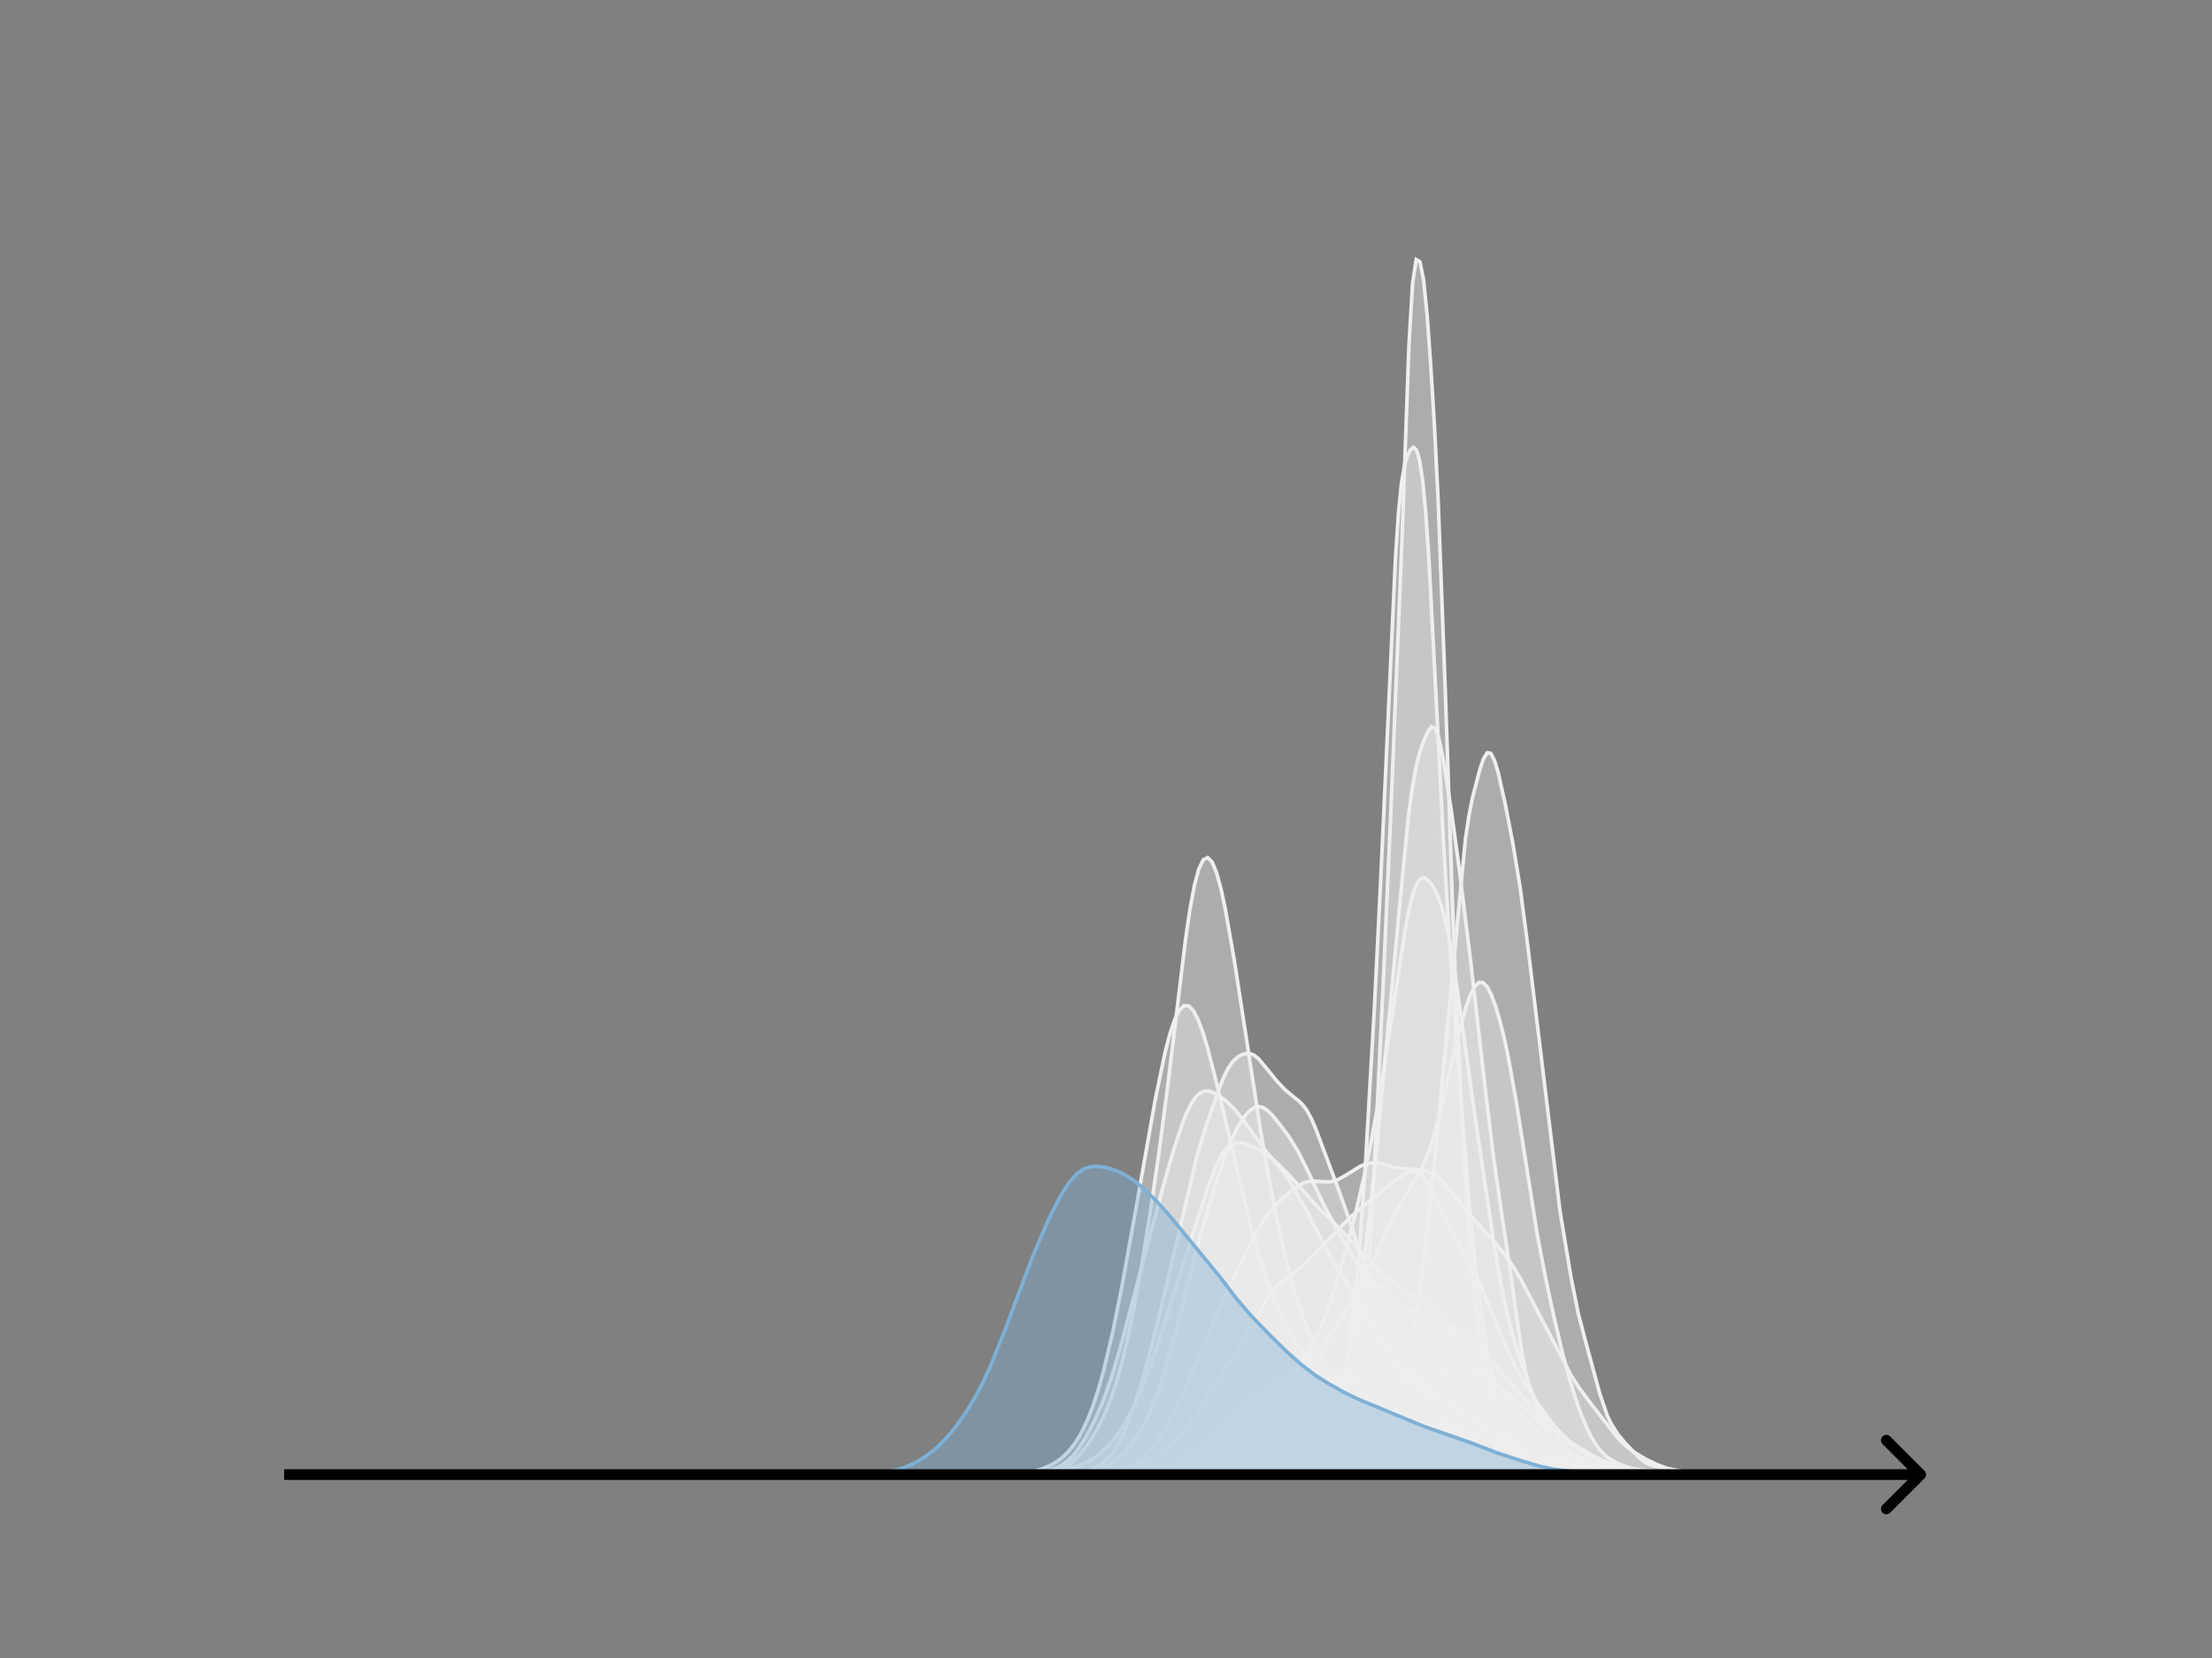 <svg width="615" height="461" viewBox="0 0 615 461" fill="none" xmlns="http://www.w3.org/2000/svg">
<rect x="0" y="0" width="615" height="461" fill="#808080" stroke="none"/>
<g clip-path="url(#clip0_230_9518)">
<mask id="mask0_230_9518" style="mask-type:luminance" maskUnits="userSpaceOnUse" x="76" y="55" width="477" height="356">
<path d="M552.957 55.296H76.797V410.112H552.957V55.296Z" fill="white"/>
</mask>
<g mask="url(#mask0_230_9518)">
<path d="M288.523 410.111L309.773 410.112L324.952 409.972L331.023 409.641L334.059 409.13L336.083 409.149L340.131 409.343L343.166 409.239L345.19 409.508L346.202 409.472L348.226 408.751L349.238 408.463L350.25 408.552L351.262 408.802L352.273 408.835L354.297 408.615L356.321 408.808L360.369 408.459L363.404 407.898L368.464 405.736L369.476 404.699L371.5 401.545L374.535 396.628L375.547 393.025L376.559 387.276L378.583 372.646L379.595 363.742L380.607 351.495L381.619 334.593L384.654 271.535L386.678 226.061L389.714 151.957L391.738 95.802L392.75 78.644L393.762 72.192L394.773 72.77L395.785 77.716L396.797 87.755L397.809 101.994L398.821 118.481L399.833 138.803L401.857 192.73L403.881 252.913L404.892 278.47L406.916 318.966L407.928 336.588L408.94 350.6L409.952 360.424L411.976 374.09L415.012 391.457L416.023 396.055L417.035 398.681L418.047 399.704L419.059 400.486L421.083 402.829L422.095 403.506L423.107 403.78L424.119 404.301L426.142 406.378L427.154 406.943L430.19 407.592L436.262 408.374L438.285 408.982L440.309 409.045L442.333 409.317L445.369 409.781L447.392 409.745L452.452 409.475L455.488 409.725L457.512 409.817L460.547 409.854L464.595 409.941L466.619 409.974L469.654 410.091L474.714 409.945L478.762 410.111L489.893 410.111" fill="#EFEFEF" fill-opacity="0.4"/>
<path d="M288.523 410.111L309.773 410.112L324.952 409.972L331.023 409.641L334.059 409.13L336.083 409.149L340.131 409.343L343.166 409.239L345.19 409.508L346.202 409.472L348.226 408.751L349.238 408.463L350.25 408.552L351.262 408.802L352.273 408.835L354.297 408.615L356.321 408.808L360.369 408.459L363.404 407.898L368.464 405.736L369.476 404.699L371.5 401.545L374.535 396.628L375.547 393.025L376.559 387.276L378.583 372.646L379.595 363.742L380.607 351.495L381.619 334.593L384.654 271.535L386.678 226.061L389.714 151.957L391.738 95.802L392.75 78.644L393.762 72.192L394.773 72.77L395.785 77.716L396.797 87.755L397.809 101.994L398.821 118.481L399.833 138.803L401.857 192.73L403.881 252.913L404.892 278.47L406.916 318.966L407.928 336.588L408.94 350.6L409.952 360.424L411.976 374.09L415.012 391.457L416.023 396.055L417.035 398.681L418.047 399.704L419.059 400.486L421.083 402.829L422.095 403.506L423.107 403.78L424.119 404.301L426.142 406.378L427.154 406.943L430.19 407.592L436.262 408.374L438.285 408.982L440.309 409.045L442.333 409.317L445.369 409.781L447.392 409.745L452.452 409.475L455.488 409.725L457.512 409.817L460.547 409.854L464.595 409.941L466.619 409.974L469.654 410.091L474.714 409.945L478.762 410.111L489.893 410.111" stroke="#EFEFEF" stroke-linecap="square"/>
</g>
<mask id="mask1_230_9518" style="mask-type:luminance" maskUnits="userSpaceOnUse" x="76" y="55" width="477" height="356">
<path d="M552.957 55.296H76.797V410.112H552.957V55.296Z" fill="white"/>
</mask>
<g mask="url(#mask1_230_9518)">
<path d="M309.352 410.111L314.407 409.989L318.452 409.934L325.529 410.087L329.574 409.837L333.618 409.57L343.73 409.369L348.785 408.967L351.819 409.132L357.885 409.084L363.952 409.206L371.03 407.808L374.063 408.09L376.085 407.588L378.108 406.564L383.163 403.135L384.174 401.966L385.185 400.211L386.197 397.857L388.219 391.873L390.241 384.372L392.263 374.393L394.285 361.804L396.308 346.306L398.33 327.818L402.374 286.238L407.43 233.269L408.441 226.6L409.452 221.552L411.474 213.837L412.486 210.911L413.497 209.291L414.508 209.488L415.519 211.467L416.53 214.804L418.552 223.843L420.575 234.279L422.597 246.5L424.619 261.836L433.719 336.706L436.752 354.96L438.775 365.094L440.797 372.861L444.841 387.716L446.864 393.577L447.875 395.744L449.897 398.91L451.919 401.327L455.964 405.546L456.975 406.358L457.986 406.967L460.008 407.689L463.042 408.194L466.075 408.797L469.108 409.355L474.164 409.695L481.242 409.872L495.397 410.106L510.564 410.111" fill="#EFEFEF" fill-opacity="0.4"/>
<path d="M309.352 410.111L314.407 409.989L318.452 409.934L325.529 410.087L329.574 409.837L333.618 409.57L343.73 409.369L348.785 408.967L351.819 409.132L357.885 409.084L363.952 409.206L371.03 407.808L374.063 408.09L376.085 407.588L378.108 406.564L383.163 403.135L384.174 401.966L385.185 400.211L386.197 397.857L388.219 391.873L390.241 384.372L392.263 374.393L394.285 361.804L396.308 346.306L398.33 327.818L402.374 286.238L407.43 233.269L408.441 226.6L409.452 221.552L411.474 213.837L412.486 210.911L413.497 209.291L414.508 209.488L415.519 211.467L416.53 214.804L418.552 223.843L420.575 234.279L422.597 246.5L424.619 261.836L433.719 336.706L436.752 354.96L438.775 365.094L440.797 372.861L444.841 387.716L446.864 393.577L447.875 395.744L449.897 398.91L451.919 401.327L455.964 405.546L456.975 406.358L457.986 406.967L460.008 407.689L463.042 408.194L466.075 408.797L469.108 409.355L474.164 409.695L481.242 409.872L495.397 410.106L510.564 410.111" stroke="#EFEFEF" stroke-linecap="square"/>
</g>
<mask id="mask2_230_9518" style="mask-type:luminance" maskUnits="userSpaceOnUse" x="76" y="55" width="477" height="356">
<path d="M552.957 55.296H76.797V410.112H552.957V55.296Z" fill="white"/>
</mask>
<g mask="url(#mask2_230_9518)">
<path d="M285.188 410.111L293.735 409.985L298.619 409.616L301.061 409.298L303.503 408.595L304.724 408.006L305.945 407.229L307.166 406.243L308.387 405.01L309.608 403.471L310.829 401.57L312.05 399.263L313.271 396.54L315.713 389.903L318.155 381.821L320.597 372.601L324.26 357.688L332.807 321.331L335.249 313.284L338.912 302.808L340.134 299.728L341.355 297.207L342.576 295.367L343.797 294.143L345.018 293.372L346.239 292.959L347.46 292.938L348.681 293.403L349.902 294.38L352.344 297.308L354.786 300.338L357.228 302.948L359.67 304.994L360.891 305.936L362.112 307.1L363.333 308.726L364.554 310.95L365.775 313.739L371.88 330.027L374.322 336.854L380.427 354.777L382.869 360.473L388.974 374.07L391.416 378.423L395.08 384.832L397.522 389.227L398.743 391.133L399.964 392.728L401.185 394.015L403.627 395.989L410.953 401.089L414.616 403.398L417.058 404.409L419.5 404.876L421.942 405.285L426.826 406.566L434.152 408.539L436.594 408.748L441.478 409.044L447.583 409.606L452.468 409.754L457.352 409.79L464.678 409.964L528.171 410.111" fill="#EFEFEF" fill-opacity="0.4"/>
<path d="M285.188 410.111L293.735 409.985L298.619 409.616L301.061 409.298L303.503 408.595L304.724 408.006L305.945 407.229L307.166 406.243L308.387 405.01L309.608 403.471L310.829 401.57L312.05 399.263L313.271 396.54L315.713 389.903L318.155 381.821L320.597 372.601L324.26 357.688L332.807 321.331L335.249 313.284L338.912 302.808L340.134 299.728L341.355 297.207L342.576 295.367L343.797 294.143L345.018 293.372L346.239 292.959L347.46 292.938L348.681 293.403L349.902 294.38L352.344 297.308L354.786 300.338L357.228 302.948L359.67 304.994L360.891 305.936L362.112 307.1L363.333 308.726L364.554 310.95L365.775 313.739L371.88 330.027L374.322 336.854L380.427 354.777L382.869 360.473L388.974 374.07L391.416 378.423L395.08 384.832L397.522 389.227L398.743 391.133L399.964 392.728L401.185 394.015L403.627 395.989L410.953 401.089L414.616 403.398L417.058 404.409L419.5 404.876L421.942 405.285L426.826 406.566L434.152 408.539L436.594 408.748L441.478 409.044L447.583 409.606L452.468 409.754L457.352 409.79L464.678 409.964L528.171 410.111" stroke="#EFEFEF" stroke-linecap="square"/>
</g>
<mask id="mask3_230_9518" style="mask-type:luminance" maskUnits="userSpaceOnUse" x="76" y="55" width="477" height="356">
<path d="M552.957 55.296H76.797V410.112H552.957V55.296Z" fill="white"/>
</mask>
<g mask="url(#mask3_230_9518)">
<path d="M280.789 410.111L300.255 409.964L305.121 409.733L308.771 409.279L311.204 408.74L313.637 407.923L316.07 406.686L317.287 405.842L318.504 404.804L319.72 403.544L322.153 400.313L324.587 396.237L327.02 391.534L330.67 383.649L335.536 372.067L339.186 363.482L342.836 355.592L348.919 343.33L351.352 339.128L353.785 335.883L356.218 333.475L359.868 330.496L361.085 329.656L362.301 328.998L363.518 328.578L364.734 328.407L367.168 328.542L369.601 328.601L370.817 328.384L372.034 327.96L374.467 326.603L378.117 324.322L379.334 323.778L380.55 323.418L381.767 323.267L382.983 323.328L385.416 323.953L387.85 324.686L390.283 324.911L392.716 325.067L393.933 325.56L395.149 326.546L396.366 328.071L397.583 330.078L400.016 334.971L403.665 342.326L409.748 353.21L412.182 358.655L419.481 376.242L421.914 381.137L424.348 385.374L427.997 390.928L431.647 395.872L434.08 398.594L436.514 400.851L440.163 403.725L442.597 405.27L445.03 406.486L447.463 407.383L449.896 407.979L457.196 409.193L460.846 409.514L468.145 409.789L521.676 410.111L522.892 410.111" fill="#EFEFEF" fill-opacity="0.4"/>
<path d="M280.789 410.111L300.255 409.964L305.121 409.733L308.771 409.279L311.204 408.74L313.637 407.923L316.07 406.686L317.287 405.842L318.504 404.804L319.72 403.544L322.153 400.313L324.587 396.237L327.02 391.534L330.67 383.649L335.536 372.067L339.186 363.482L342.836 355.592L348.919 343.33L351.352 339.128L353.785 335.883L356.218 333.475L359.868 330.496L361.085 329.656L362.301 328.998L363.518 328.578L364.734 328.407L367.168 328.542L369.601 328.601L370.817 328.384L372.034 327.96L374.467 326.603L378.117 324.322L379.334 323.778L380.55 323.418L381.767 323.267L382.983 323.328L385.416 323.953L387.85 324.686L390.283 324.911L392.716 325.067L393.933 325.56L395.149 326.546L396.366 328.071L397.583 330.078L400.016 334.971L403.665 342.326L409.748 353.21L412.182 358.655L419.481 376.242L421.914 381.137L424.348 385.374L427.997 390.928L431.647 395.872L434.08 398.594L436.514 400.851L440.163 403.725L442.597 405.27L445.03 406.486L447.463 407.383L449.896 407.979L457.196 409.193L460.846 409.514L468.145 409.789L521.676 410.111L522.892 410.111" stroke="#EFEFEF" stroke-linecap="square"/>
</g>
<mask id="mask4_230_9518" style="mask-type:luminance" maskUnits="userSpaceOnUse" x="76" y="55" width="477" height="356">
<path d="M552.957 55.296H76.797V410.112H552.957V55.296Z" fill="white"/>
</mask>
<g mask="url(#mask4_230_9518)">
<path d="M268.414 410.111L278.983 409.998L282.946 409.749L286.909 409.184L289.551 408.485L292.194 407.371L293.515 406.604L294.836 405.661L296.157 404.507L297.478 403.098L298.799 401.383L300.12 399.305L301.441 396.805L302.762 393.824L304.083 390.31L305.404 386.223L306.726 381.539L309.368 370.411L312.01 357.258L315.973 335.206L321.257 305.419L323.9 292.728L325.221 287.632L326.542 283.652L327.863 280.95L329.184 279.619L330.505 279.673L331.826 281.048L333.147 283.613L334.468 287.19L335.789 291.568L338.432 301.894L347.679 340.747L350.321 350.146L352.963 358.021L355.606 364.444L358.248 369.729L360.89 374.061L362.211 375.864L363.532 377.41L364.853 378.702L366.174 379.758L368.816 381.309L371.459 382.406L374.101 383.267L376.743 383.899L379.385 384.277L384.669 384.653L387.312 384.644L389.954 384.347L393.917 383.501L403.165 381.321L405.807 381.106L408.449 381.327L411.091 382.106L413.733 383.454L416.376 385.246L420.339 388.438L430.907 397.372L434.871 400.287L438.834 402.815L442.797 405.026L445.439 406.259L448.082 407.212L452.045 408.181L456.008 408.816L461.292 409.292L470.54 409.68L489.035 410.08L511.494 410.052L523.383 410.09L531.31 410.111" fill="#EFEFEF" fill-opacity="0.4"/>
<path d="M268.414 410.111L278.983 409.998L282.946 409.749L286.909 409.184L289.551 408.485L292.194 407.371L293.515 406.604L294.836 405.661L296.157 404.507L297.478 403.098L298.799 401.383L300.12 399.305L301.441 396.805L302.762 393.824L304.083 390.31L305.404 386.223L306.726 381.539L309.368 370.411L312.01 357.258L315.973 335.206L321.257 305.419L323.9 292.728L325.221 287.632L326.542 283.652L327.863 280.95L329.184 279.619L330.505 279.673L331.826 281.048L333.147 283.613L334.468 287.19L335.789 291.568L338.432 301.894L347.679 340.747L350.321 350.146L352.963 358.021L355.606 364.444L358.248 369.729L360.89 374.061L362.211 375.864L363.532 377.41L364.853 378.702L366.174 379.758L368.816 381.309L371.459 382.406L374.101 383.267L376.743 383.899L379.385 384.277L384.669 384.653L387.312 384.644L389.954 384.347L393.917 383.501L403.165 381.321L405.807 381.106L408.449 381.327L411.091 382.106L413.733 383.454L416.376 385.246L420.339 388.438L430.907 397.372L434.871 400.287L438.834 402.815L442.797 405.026L445.439 406.259L448.082 407.212L452.045 408.181L456.008 408.816L461.292 409.292L470.54 409.68L489.035 410.08L511.494 410.052L523.383 410.09L531.31 410.111" stroke="#EFEFEF" stroke-linecap="square"/>
</g>
<mask id="mask5_230_9518" style="mask-type:luminance" maskUnits="userSpaceOnUse" x="76" y="55" width="477" height="356">
<path d="M552.957 55.296H76.797V410.112H552.957V55.296Z" fill="white"/>
</mask>
<g mask="url(#mask5_230_9518)">
<path d="M295.656 410.112L305.825 409.981L315.995 409.44L325.034 408.571L327.294 407.887L338.593 403.072L340.853 401.674L344.243 399.136L346.502 396.97L349.892 393.299L354.412 389.263L357.802 385.466L360.061 382.21L364.581 374.448L366.841 370.008L369.101 364.282L371.361 357.29L374.75 345.426L377.01 336.809L379.27 327.002L381.53 315.857L383.79 303.153L386.05 288.859L390.569 259.154L391.699 253.097L392.829 248.459L393.959 245.523L395.089 244.224L396.219 244.207L397.349 245.071L398.479 246.589L399.609 248.782L400.738 251.846L401.868 256.014L402.998 261.422L404.128 268.027L406.388 283.758L409.778 308.199L415.427 346.243L417.687 359.143L419.947 369.016L422.207 376.729L424.467 383.313L426.727 388.964L428.986 393.535L431.246 397.182L433.506 400.296L435.766 402.779L438.026 404.451L440.286 405.585L443.675 406.915L447.065 407.956L450.455 408.7L457.234 409.661L460.624 409.734L466.274 409.852L480.962 410.112L520.51 410.112" fill="#EFEFEF" fill-opacity="0.4"/>
<path d="M295.656 410.112L305.825 409.981L315.995 409.44L325.034 408.571L327.294 407.887L338.593 403.072L340.853 401.674L344.243 399.136L346.502 396.97L349.892 393.299L354.412 389.263L357.802 385.466L360.061 382.21L364.581 374.448L366.841 370.008L369.101 364.282L371.361 357.29L374.75 345.426L377.01 336.809L379.27 327.002L381.53 315.857L383.79 303.153L386.05 288.859L390.569 259.154L391.699 253.097L392.829 248.459L393.959 245.523L395.089 244.224L396.219 244.207L397.349 245.071L398.479 246.589L399.609 248.782L400.738 251.846L401.868 256.014L402.998 261.422L404.128 268.027L406.388 283.758L409.778 308.199L415.427 346.243L417.687 359.143L419.947 369.016L422.207 376.729L424.467 383.313L426.727 388.964L428.986 393.535L431.246 397.182L433.506 400.296L435.766 402.779L438.026 404.451L440.286 405.585L443.675 406.915L447.065 407.956L450.455 408.7L457.234 409.661L460.624 409.734L466.274 409.852L480.962 410.112L520.51 410.112" stroke="#EFEFEF" stroke-linecap="square"/>
</g>
<mask id="mask6_230_9518" style="mask-type:luminance" maskUnits="userSpaceOnUse" x="76" y="55" width="477" height="356">
<path d="M552.957 55.296H76.797V410.112H552.957V55.296Z" fill="white"/>
</mask>
<g mask="url(#mask6_230_9518)">
<path d="M295.484 410.111L308.213 410L312.842 409.709L317.471 409.133L320.942 408.487L323.257 407.868L325.571 406.981L329.042 405.273L331.357 403.944L333.671 402.262L335.986 400.141L341.771 394.485L346.4 390.379L348.714 388.572L355.658 383.808L359.129 381.024L363.758 377.787L366.072 375.539L369.544 371.438L371.858 368.229L374.172 364.403L381.115 352.084L384.587 344.383L386.901 339.316L389.216 334.934L395.001 325.343L396.159 322.904L397.316 319.985L398.473 316.465L400.787 307.633L405.416 287.841L407.73 279.594L408.888 276.449L410.045 274.247L411.202 273.152L412.359 273.23L413.516 274.444L414.673 276.686L415.831 279.819L416.988 283.728L418.145 288.355L419.302 293.708L421.617 306.633L427.402 343.239L429.717 355.301L432.031 366.104L434.345 375.878L436.66 384.425L438.974 391.622L441.289 397.32L442.446 399.589L443.603 401.495L444.76 403.064L445.917 404.328L447.074 405.326L449.389 406.723L451.703 407.668L454.017 408.38L456.332 408.858L459.803 409.2L471.375 409.783L495.676 410.112L525.762 410.111" fill="#EFEFEF" fill-opacity="0.4"/>
<path d="M295.484 410.111L308.213 410L312.842 409.709L317.471 409.133L320.942 408.487L323.257 407.868L325.571 406.981L329.042 405.273L331.357 403.944L333.671 402.262L335.986 400.141L341.771 394.485L346.4 390.379L348.714 388.572L355.658 383.808L359.129 381.024L363.758 377.787L366.072 375.539L369.544 371.438L371.858 368.229L374.172 364.403L381.115 352.084L384.587 344.383L386.901 339.316L389.216 334.934L395.001 325.343L396.159 322.904L397.316 319.985L398.473 316.465L400.787 307.633L405.416 287.841L407.73 279.594L408.888 276.449L410.045 274.247L411.202 273.152L412.359 273.23L413.516 274.444L414.673 276.686L415.831 279.819L416.988 283.728L418.145 288.355L419.302 293.708L421.617 306.633L427.402 343.239L429.717 355.301L432.031 366.104L434.345 375.878L436.66 384.425L438.974 391.622L441.289 397.32L442.446 399.589L443.603 401.495L444.76 403.064L445.917 404.328L447.074 405.326L449.389 406.723L451.703 407.668L454.017 408.38L456.332 408.858L459.803 409.2L471.375 409.783L495.676 410.112L525.762 410.111" stroke="#EFEFEF" stroke-linecap="square"/>
</g>
<mask id="mask7_230_9518" style="mask-type:luminance" maskUnits="userSpaceOnUse" x="76" y="55" width="477" height="356">
<path d="M552.957 55.296H76.797V410.112H552.957V55.296Z" fill="white"/>
</mask>
<g mask="url(#mask7_230_9518)">
<path d="M272.547 410.112L283.877 409.965L288.913 409.629L293.949 409.027L297.726 408.274L300.243 407.468L302.761 406.294L305.279 404.627L307.797 402.385L310.315 399.469L312.833 395.659L315.351 390.779L317.869 384.893L320.386 378.135L322.904 370.591L335.494 331.082L338.012 324.447L339.271 321.864L340.529 319.916L341.788 318.624L343.047 317.93L344.306 317.719L345.565 317.856L348.083 318.733L350.601 320.055L353.119 321.774L355.637 323.928L358.155 326.444L361.931 330.674L366.967 336.304L372.003 341.132L375.78 345.061L380.815 350.61L384.592 354.176L388.369 357.356L390.887 359.181L397.182 363.121L398.441 364.209L399.7 365.518L402.217 368.765L405.994 374.146L408.512 377.173L416.066 385.186L423.619 394.195L426.137 396.58L429.914 399.514L437.468 404.987L439.985 406.225L442.503 407.02L445.021 407.498L451.316 408.184L463.905 409.468L468.941 409.64L479.013 409.727L485.307 409.919L523.075 410.112" fill="#EFEFEF" fill-opacity="0.4"/>
<path d="M272.547 410.112L283.877 409.965L288.913 409.629L293.949 409.027L297.726 408.274L300.243 407.468L302.761 406.294L305.279 404.627L307.797 402.385L310.315 399.469L312.833 395.659L315.351 390.779L317.869 384.893L320.386 378.135L322.904 370.591L335.494 331.082L338.012 324.447L339.271 321.864L340.529 319.916L341.788 318.624L343.047 317.93L344.306 317.719L345.565 317.856L348.083 318.733L350.601 320.055L353.119 321.774L355.637 323.928L358.155 326.444L361.931 330.674L366.967 336.304L372.003 341.132L375.78 345.061L380.815 350.61L384.592 354.176L388.369 357.356L390.887 359.181L397.182 363.121L398.441 364.209L399.7 365.518L402.217 368.765L405.994 374.146L408.512 377.173L416.066 385.186L423.619 394.195L426.137 396.58L429.914 399.514L437.468 404.987L439.985 406.225L442.503 407.02L445.021 407.498L451.316 408.184L463.905 409.468L468.941 409.64L479.013 409.727L485.307 409.919L523.075 410.112" stroke="#EFEFEF" stroke-linecap="square"/>
</g>
<mask id="mask8_230_9518" style="mask-type:luminance" maskUnits="userSpaceOnUse" x="76" y="55" width="477" height="356">
<path d="M552.957 55.296H76.797V410.112H552.957V55.296Z" fill="white"/>
</mask>
<g mask="url(#mask8_230_9518)">
<path d="M308.273 410.111L323.375 409.914L331.765 409.312L333.443 408.894L335.96 408.855L338.477 408.288L340.994 408.883L347.706 408.289L349.384 407.739L351.063 407.159L351.901 407.047L353.579 407.222L356.936 407.619L359.452 407.338L361.969 406.684L363.648 406.046L365.325 404.764L367.004 403.513L367.842 402.949L368.682 402.082L369.521 400.668L370.359 398.636L371.198 395.976L372.038 392.647L373.715 383.991L375.394 372.505L377.071 357.5L377.911 348.171L379.589 324.452L382.106 280.531L383.784 246.633L387.979 155.223L388.818 142.645L389.657 134.259L390.496 129.428L391.335 126.677L392.174 125.015L393.013 124.369L393.852 125.161L394.691 128.015L395.53 133.566L396.369 142.25L397.208 154.257L398.886 186.367L401.403 235.473L403.081 263.094L405.598 297.601L408.115 330.809L409.793 348.503L411.471 362.474L413.149 373.665L414.827 382.251L416.505 389.785L418.183 395.465L419.861 399.526L420.7 400.895L422.378 402.599L426.573 406.301L429.09 407.474L430.768 408.064L432.446 408.574L434.963 409.455L437.48 409.769L443.353 409.742L445.031 409.692L448.387 409.901L450.904 409.92L454.26 409.989L462.65 409.952L475.235 410.111" fill="#EFEFEF" fill-opacity="0.4"/>
<path d="M308.273 410.111L323.375 409.914L331.765 409.312L333.443 408.894L335.96 408.855L338.477 408.288L340.994 408.883L347.706 408.289L349.384 407.739L351.063 407.159L351.901 407.047L353.579 407.222L356.936 407.619L359.452 407.338L361.969 406.684L363.648 406.046L365.325 404.764L367.004 403.513L367.842 402.949L368.682 402.082L369.521 400.668L370.359 398.636L371.198 395.976L372.038 392.647L373.715 383.991L375.394 372.505L377.071 357.5L377.911 348.171L379.589 324.452L382.106 280.531L383.784 246.633L387.979 155.223L388.818 142.645L389.657 134.259L390.496 129.428L391.335 126.677L392.174 125.015L393.013 124.369L393.852 125.161L394.691 128.015L395.53 133.566L396.369 142.25L397.208 154.257L398.886 186.367L401.403 235.473L403.081 263.094L405.598 297.601L408.115 330.809L409.793 348.503L411.471 362.474L413.149 373.665L414.827 382.251L416.505 389.785L418.183 395.465L419.861 399.526L420.7 400.895L422.378 402.599L426.573 406.301L429.09 407.474L430.768 408.064L432.446 408.574L434.963 409.455L437.48 409.769L443.353 409.742L445.031 409.692L448.387 409.901L450.904 409.92L454.26 409.989L462.65 409.952L475.235 410.111" stroke="#EFEFEF" stroke-linecap="square"/>
</g>
<mask id="mask9_230_9518" style="mask-type:luminance" maskUnits="userSpaceOnUse" x="76" y="55" width="477" height="356">
<path d="M552.957 55.296H76.797V410.112H552.957V55.296Z" fill="white"/>
</mask>
<g mask="url(#mask9_230_9518)">
<path d="M275.008 410.111L282.323 410.007L287.199 409.607L290.857 408.989L293.295 408.271L294.514 407.737L295.733 407.025L296.953 406.09L298.172 404.894L299.391 403.422L301.829 399.7L304.267 395.092L306.706 389.534L309.144 382.657L311.582 374.356L317.678 351.229L323.774 328.49L326.212 320.05L328.65 312.65L329.87 309.58L331.089 307.072L332.308 305.203L333.527 303.998L334.746 303.416L335.965 303.358L337.185 303.698L338.404 304.315L340.842 306.086L343.28 308.462L345.719 311.5L351.814 319.886L356.691 325.638L359.129 329.358L362.787 335.757L366.444 342.836L368.882 347.58L371.321 351.756L377.416 361.593L383.512 371.922L387.17 377.385L389.608 380.536L392.046 383.11L394.485 385L407.895 393.388L412.772 396.929L415.21 398.272L422.525 401.755L426.183 403.846L428.621 404.886L431.059 405.512L435.936 406.562L440.812 407.833L444.47 408.389L454.223 409.407L460.319 409.671L496.893 410.11L517.619 410.112" fill="#EFEFEF" fill-opacity="0.4"/>
<path d="M275.008 410.111L282.323 410.007L287.199 409.607L290.857 408.989L293.295 408.271L294.514 407.737L295.733 407.025L296.953 406.09L298.172 404.894L299.391 403.422L301.829 399.7L304.267 395.092L306.706 389.534L309.144 382.657L311.582 374.356L317.678 351.229L323.774 328.49L326.212 320.05L328.65 312.65L329.87 309.58L331.089 307.072L332.308 305.203L333.527 303.998L334.746 303.416L335.965 303.358L337.185 303.698L338.404 304.315L340.842 306.086L343.28 308.462L345.719 311.5L351.814 319.886L356.691 325.638L359.129 329.358L362.787 335.757L366.444 342.836L368.882 347.58L371.321 351.756L377.416 361.593L383.512 371.922L387.17 377.385L389.608 380.536L392.046 383.11L394.485 385L407.895 393.388L412.772 396.929L415.21 398.272L422.525 401.755L426.183 403.846L428.621 404.886L431.059 405.512L435.936 406.562L440.812 407.833L444.47 408.389L454.223 409.407L460.319 409.671L496.893 410.11L517.619 410.112" stroke="#EFEFEF" stroke-linecap="square"/>
</g>
<mask id="mask10_230_9518" style="mask-type:luminance" maskUnits="userSpaceOnUse" x="76" y="55" width="477" height="356">
<path d="M552.957 55.296H76.797V410.112H552.957V55.296Z" fill="white"/>
</mask>
<g mask="url(#mask10_230_9518)">
<path d="M276.727 410.111L286.566 410.01L290.255 409.748L292.715 409.293L295.175 408.397L296.405 407.723L297.635 406.871L298.865 405.823L300.095 404.567L302.555 401.427L305.014 397.464L306.244 395.107L307.474 392.406L308.704 389.289L309.934 385.7L311.164 381.605L312.394 376.966L314.854 365.892L317.313 352.471L319.773 337.263L322.233 320.467L324.693 301.719L329.612 261.187L330.842 252.822L332.072 246.226L333.302 241.634L334.532 239.068L335.762 238.444L336.992 239.662L338.222 242.602L339.452 247.076L340.682 252.811L343.141 266.812L346.831 290.726L350.521 314.621L352.981 328.796L355.44 341.169L357.9 351.827L360.36 360.633L362.82 367.721L365.28 373.491L367.739 378.165L370.199 381.947L372.659 385.08L375.119 387.612L377.579 389.586L380.039 391.08L382.498 392.084L384.958 392.677L388.648 393.462L392.338 394.781L394.797 395.526L397.257 395.784L400.947 395.928L403.407 396.445L407.096 397.821L415.706 401.431L419.395 402.967L426.775 405.353L429.235 406.053L431.694 406.453L435.384 406.916L445.223 408.868L455.063 409.633L459.982 409.818L473.511 409.831L482.121 410.063L493.19 410.042L512.868 410.065L521.477 410.111" fill="#EFEFEF" fill-opacity="0.4"/>
<path d="M276.727 410.111L286.566 410.01L290.255 409.748L292.715 409.293L295.175 408.397L296.405 407.723L297.635 406.871L298.865 405.823L300.095 404.567L302.555 401.427L305.014 397.464L306.244 395.107L307.474 392.406L308.704 389.289L309.934 385.7L311.164 381.605L312.394 376.966L314.854 365.892L317.313 352.471L319.773 337.263L322.233 320.467L324.693 301.719L329.612 261.187L330.842 252.822L332.072 246.226L333.302 241.634L334.532 239.068L335.762 238.444L336.992 239.662L338.222 242.602L339.452 247.076L340.682 252.811L343.141 266.812L346.831 290.726L350.521 314.621L352.981 328.796L355.44 341.169L357.9 351.827L360.36 360.633L362.82 367.721L365.28 373.491L367.739 378.165L370.199 381.947L372.659 385.08L375.119 387.612L377.579 389.586L380.039 391.08L382.498 392.084L384.958 392.677L388.648 393.462L392.338 394.781L394.797 395.526L397.257 395.784L400.947 395.928L403.407 396.445L407.096 397.821L415.706 401.431L419.395 402.967L426.775 405.353L429.235 406.053L431.694 406.453L435.384 406.916L445.223 408.868L455.063 409.633L459.982 409.818L473.511 409.831L482.121 410.063L493.19 410.042L512.868 410.065L521.477 410.111" stroke="#EFEFEF" stroke-linecap="square"/>
</g>
<mask id="mask11_230_9518" style="mask-type:luminance" maskUnits="userSpaceOnUse" x="76" y="55" width="477" height="356">
<path d="M552.957 55.296H76.797V410.112H552.957V55.296Z" fill="white"/>
</mask>
<g mask="url(#mask11_230_9518)">
<path d="M272.352 410.112L292.982 409.989L297.837 409.73L301.477 409.261L305.118 408.452L307.545 407.575L309.973 406.208L312.4 404.165L314.827 401.351L317.254 397.662L318.468 395.413L319.681 392.837L322.108 386.563L324.535 378.786L326.963 369.81L334.244 341.591L337.885 329.405L340.312 322.181L342.739 316.156L343.953 313.703L345.166 311.632L346.38 309.95L347.593 308.691L348.807 307.913L350.021 307.673L351.234 307.986L352.448 308.8L353.661 309.995L356.089 312.972L358.516 316.281L360.943 320.233L363.37 325.104L368.224 335.361L371.865 342.06L375.506 348.314L377.933 352.027L380.36 355.008L382.787 357.325L387.642 361.293L390.069 363.034L392.496 364.51L394.923 365.71L397.35 366.622L400.991 367.82L403.418 368.938L405.845 370.388L408.272 372.09L410.7 374.152L413.127 376.666L425.263 390.542L428.903 394.864L431.33 397.225L433.758 399.098L438.612 402.221L443.466 405.067L445.893 406.198L448.321 407.096L451.961 408.074L455.602 408.718L461.67 409.433L466.524 409.739L483.514 410.1L513.854 410.112" fill="#EFEFEF" fill-opacity="0.4"/>
<path d="M272.352 410.112L292.982 409.989L297.837 409.73L301.477 409.261L305.118 408.452L307.545 407.575L309.973 406.208L312.4 404.165L314.827 401.351L317.254 397.662L318.468 395.413L319.681 392.837L322.108 386.563L324.535 378.786L326.963 369.81L334.244 341.591L337.885 329.405L340.312 322.181L342.739 316.156L343.953 313.703L345.166 311.632L346.38 309.95L347.593 308.691L348.807 307.913L350.021 307.673L351.234 307.986L352.448 308.8L353.661 309.995L356.089 312.972L358.516 316.281L360.943 320.233L363.37 325.104L368.224 335.361L371.865 342.06L375.506 348.314L377.933 352.027L380.36 355.008L382.787 357.325L387.642 361.293L390.069 363.034L392.496 364.51L394.923 365.71L397.35 366.622L400.991 367.82L403.418 368.938L405.845 370.388L408.272 372.09L410.7 374.152L413.127 376.666L425.263 390.542L428.903 394.864L431.33 397.225L433.758 399.098L438.612 402.221L443.466 405.067L445.893 406.198L448.321 407.096L451.961 408.074L455.602 408.718L461.67 409.433L466.524 409.739L483.514 410.1L513.854 410.112" stroke="#EFEFEF" stroke-linecap="square"/>
</g>
<mask id="mask12_230_9518" style="mask-type:luminance" maskUnits="userSpaceOnUse" x="76" y="55" width="477" height="356">
<path d="M552.957 55.296H76.797V410.112H552.957V55.296Z" fill="white"/>
</mask>
<g mask="url(#mask12_230_9518)">
<path d="M309.562 410.111L317.114 409.971L321.428 409.762L326.822 409.958L332.216 409.724L334.373 409.402L336.531 408.648L338.688 407.886L345.16 406.592L348.397 406.594L351.633 406.072L354.869 406.008L361.341 404.906L362.42 404.417L364.577 402.915L365.656 401.901L367.814 399.261L368.892 397.638L369.971 395.716L371.05 393.228L372.128 389.927L374.286 381.182L376.443 370.167L378.601 355.754L380.758 338.231L382.916 317.668L389.388 249.221L391.546 227.3L392.624 219.254L393.703 213.264L394.782 208.989L395.86 205.915L396.939 203.513L398.018 202.034L399.097 202.586L400.175 205.831L401.254 211.183L403.411 224.719L405.569 240.491L408.805 266.591L413.12 304.295L415.277 322.05L417.435 336.953L419.592 351.267L422.829 374.258L423.907 380.212L424.986 384.733L426.065 388.256L428.222 393.89L430.38 398.427L432.537 402.287L433.616 403.863L434.694 405.031L435.773 405.801L437.931 406.751L442.246 408.331L446.56 409.436L449.797 409.762L453.033 409.909L458.426 409.852L515.599 410.087L522.071 410.101L524.229 410.111" fill="#EFEFEF" fill-opacity="0.4"/>
<path d="M309.562 410.111L317.114 409.971L321.428 409.762L326.822 409.958L332.216 409.724L334.373 409.402L336.531 408.648L338.688 407.886L345.16 406.592L348.397 406.594L351.633 406.072L354.869 406.008L361.341 404.906L362.42 404.417L364.577 402.915L365.656 401.901L367.814 399.261L368.892 397.638L369.971 395.716L371.05 393.228L372.128 389.927L374.286 381.182L376.443 370.167L378.601 355.754L380.758 338.231L382.916 317.668L389.388 249.221L391.546 227.3L392.624 219.254L393.703 213.264L394.782 208.989L395.86 205.915L396.939 203.513L398.018 202.034L399.097 202.586L400.175 205.831L401.254 211.183L403.411 224.719L405.569 240.491L408.805 266.591L413.12 304.295L415.277 322.05L417.435 336.953L419.592 351.267L422.829 374.258L423.907 380.212L424.986 384.733L426.065 388.256L428.222 393.89L430.38 398.427L432.537 402.287L433.616 403.863L434.694 405.031L435.773 405.801L437.931 406.751L442.246 408.331L446.56 409.436L449.797 409.762L453.033 409.909L458.426 409.852L515.599 410.087L522.071 410.101L524.229 410.111" stroke="#EFEFEF" stroke-linecap="square"/>
</g>
<mask id="mask13_230_9518" style="mask-type:luminance" maskUnits="userSpaceOnUse" x="76" y="55" width="477" height="356">
<path d="M552.957 55.296H76.797V410.112H552.957V55.296Z" fill="white"/>
</mask>
<g mask="url(#mask13_230_9518)">
<path d="M287.719 410.112L300.686 409.959L307.169 409.585L310.411 409.192L313.653 408.485L315.814 407.749L317.975 406.778L321.217 404.921L323.378 403.422L325.539 401.653L327.7 399.526L329.862 396.981L332.023 394.028L335.265 389.044L342.829 377.112L346.07 371.895L352.554 360.661L354.715 357.945L356.876 356.039L361.199 352.807L364.44 349.714L372.004 341.957L375.246 338.617L378.488 335.77L386.052 329.784L389.294 327.154L391.455 325.942L392.536 325.569L393.616 325.355L394.697 325.299L395.777 325.398L396.858 325.658L397.939 326.095L399.019 326.727L400.1 327.566L402.261 329.829L409.825 339.105L415.228 345.017L418.47 348.973L420.631 352.02L422.792 355.632L427.114 363.878L436.84 382.431L439.001 385.815L442.243 390.181L449.807 399.874L451.968 401.991L454.129 403.661L457.371 405.616L460.613 407.194L463.854 408.388L467.096 409.155L470.338 409.581L474.66 409.804L495.191 410.079L502.755 410.111" fill="#EFEFEF" fill-opacity="0.4"/>
<path d="M287.719 410.112L300.686 409.959L307.169 409.585L310.411 409.192L313.653 408.485L315.814 407.749L317.975 406.778L321.217 404.921L323.378 403.422L325.539 401.653L327.7 399.526L329.862 396.981L332.023 394.028L335.265 389.044L342.829 377.112L346.07 371.895L352.554 360.661L354.715 357.945L356.876 356.039L361.199 352.807L364.44 349.714L372.004 341.957L375.246 338.617L378.488 335.77L386.052 329.784L389.294 327.154L391.455 325.942L392.536 325.569L393.616 325.355L394.697 325.299L395.777 325.398L396.858 325.658L397.939 326.095L399.019 326.727L400.1 327.566L402.261 329.829L409.825 339.105L415.228 345.017L418.47 348.973L420.631 352.02L422.792 355.632L427.114 363.878L436.84 382.431L439.001 385.815L442.243 390.181L449.807 399.874L451.968 401.991L454.129 403.661L457.371 405.616L460.613 407.194L463.854 408.388L467.096 409.155L470.338 409.581L474.66 409.804L495.191 410.079L502.755 410.111" stroke="#EFEFEF" stroke-linecap="square"/>
</g>
<mask id="mask14_230_9518" style="mask-type:luminance" maskUnits="userSpaceOnUse" x="76" y="55" width="477" height="356">
<path d="M552.957 55.296H76.797V410.112H552.957V55.296Z" fill="white"/>
</mask>
<g mask="url(#mask14_230_9518)">
<path d="M98.438 410.111L237.085 409.939L243.113 409.624L247.132 409.147L249.141 408.725L251.151 408.125L253.16 407.319L255.169 406.3L257.179 405.062L259.188 403.583L261.197 401.821L263.207 399.74L265.216 397.336L267.226 394.632L269.235 391.626L271.244 388.261L273.254 384.444L275.263 380.12L279.282 370.144L287.319 348.836L291.338 339.496L293.348 335.361L295.357 331.689L297.366 328.643L299.376 326.389L301.385 324.994L303.394 324.365L305.404 324.304L307.413 324.611L309.423 325.173L311.432 325.97L313.441 327.034L315.451 328.387L317.46 330.01L321.479 333.878L325.498 338.404L339.563 355.53L343.582 360.84L347.601 365.578L353.629 371.795L357.648 375.729L361.667 379.319L365.685 382.393L369.704 384.909L373.723 387.158L377.742 389.102L395.826 396.577L409.892 401.509L415.92 403.853L421.948 405.834L427.976 407.654L431.995 408.508L436.014 409.012L442.042 409.44L450.079 409.667L498.304 410.111" fill="#7EB0D5" fill-opacity="0.4"/>
<path d="M98.438 410.111L237.085 409.939L243.113 409.624L247.132 409.147L249.141 408.725L251.151 408.125L253.16 407.319L255.169 406.3L257.179 405.062L259.188 403.583L261.197 401.821L263.207 399.74L265.216 397.336L267.226 394.632L269.235 391.626L271.244 388.261L273.254 384.444L275.263 380.12L279.282 370.144L287.319 348.836L291.338 339.496L293.348 335.361L295.357 331.689L297.366 328.643L299.376 326.389L301.385 324.994L303.394 324.365L305.404 324.304L307.413 324.611L309.423 325.173L311.432 325.97L313.441 327.034L315.451 328.387L317.46 330.01L321.479 333.878L325.498 338.404L339.563 355.53L343.582 360.84L347.601 365.578L353.629 371.795L357.648 375.729L361.667 379.319L365.685 382.393L369.704 384.909L373.723 387.158L377.742 389.102L395.826 396.577L409.892 401.509L415.92 403.853L421.948 405.834L427.976 407.654L431.995 408.508L436.014 409.012L442.042 409.44L450.079 409.667L498.304 410.111" stroke="#7EB0D5" stroke-linecap="square"/>
</g>
<path d="M535.061 411.061C535.646 410.475 535.646 409.525 535.061 408.939L525.515 399.393C524.929 398.808 523.979 398.808 523.393 399.393C522.808 399.979 522.808 400.929 523.393 401.515L531.879 410L523.393 418.485C522.808 419.071 522.808 420.021 523.393 420.607C523.979 421.192 524.929 421.192 525.515 420.607L535.061 411.061ZM79 411.5H534V408.5H79V411.5Z" fill="black"/>
</g>
<defs>
<clipPath id="clip0_230_9518">
<rect width="614.4" height="460.8" fill="white"/>
</clipPath>
</defs>
</svg>
